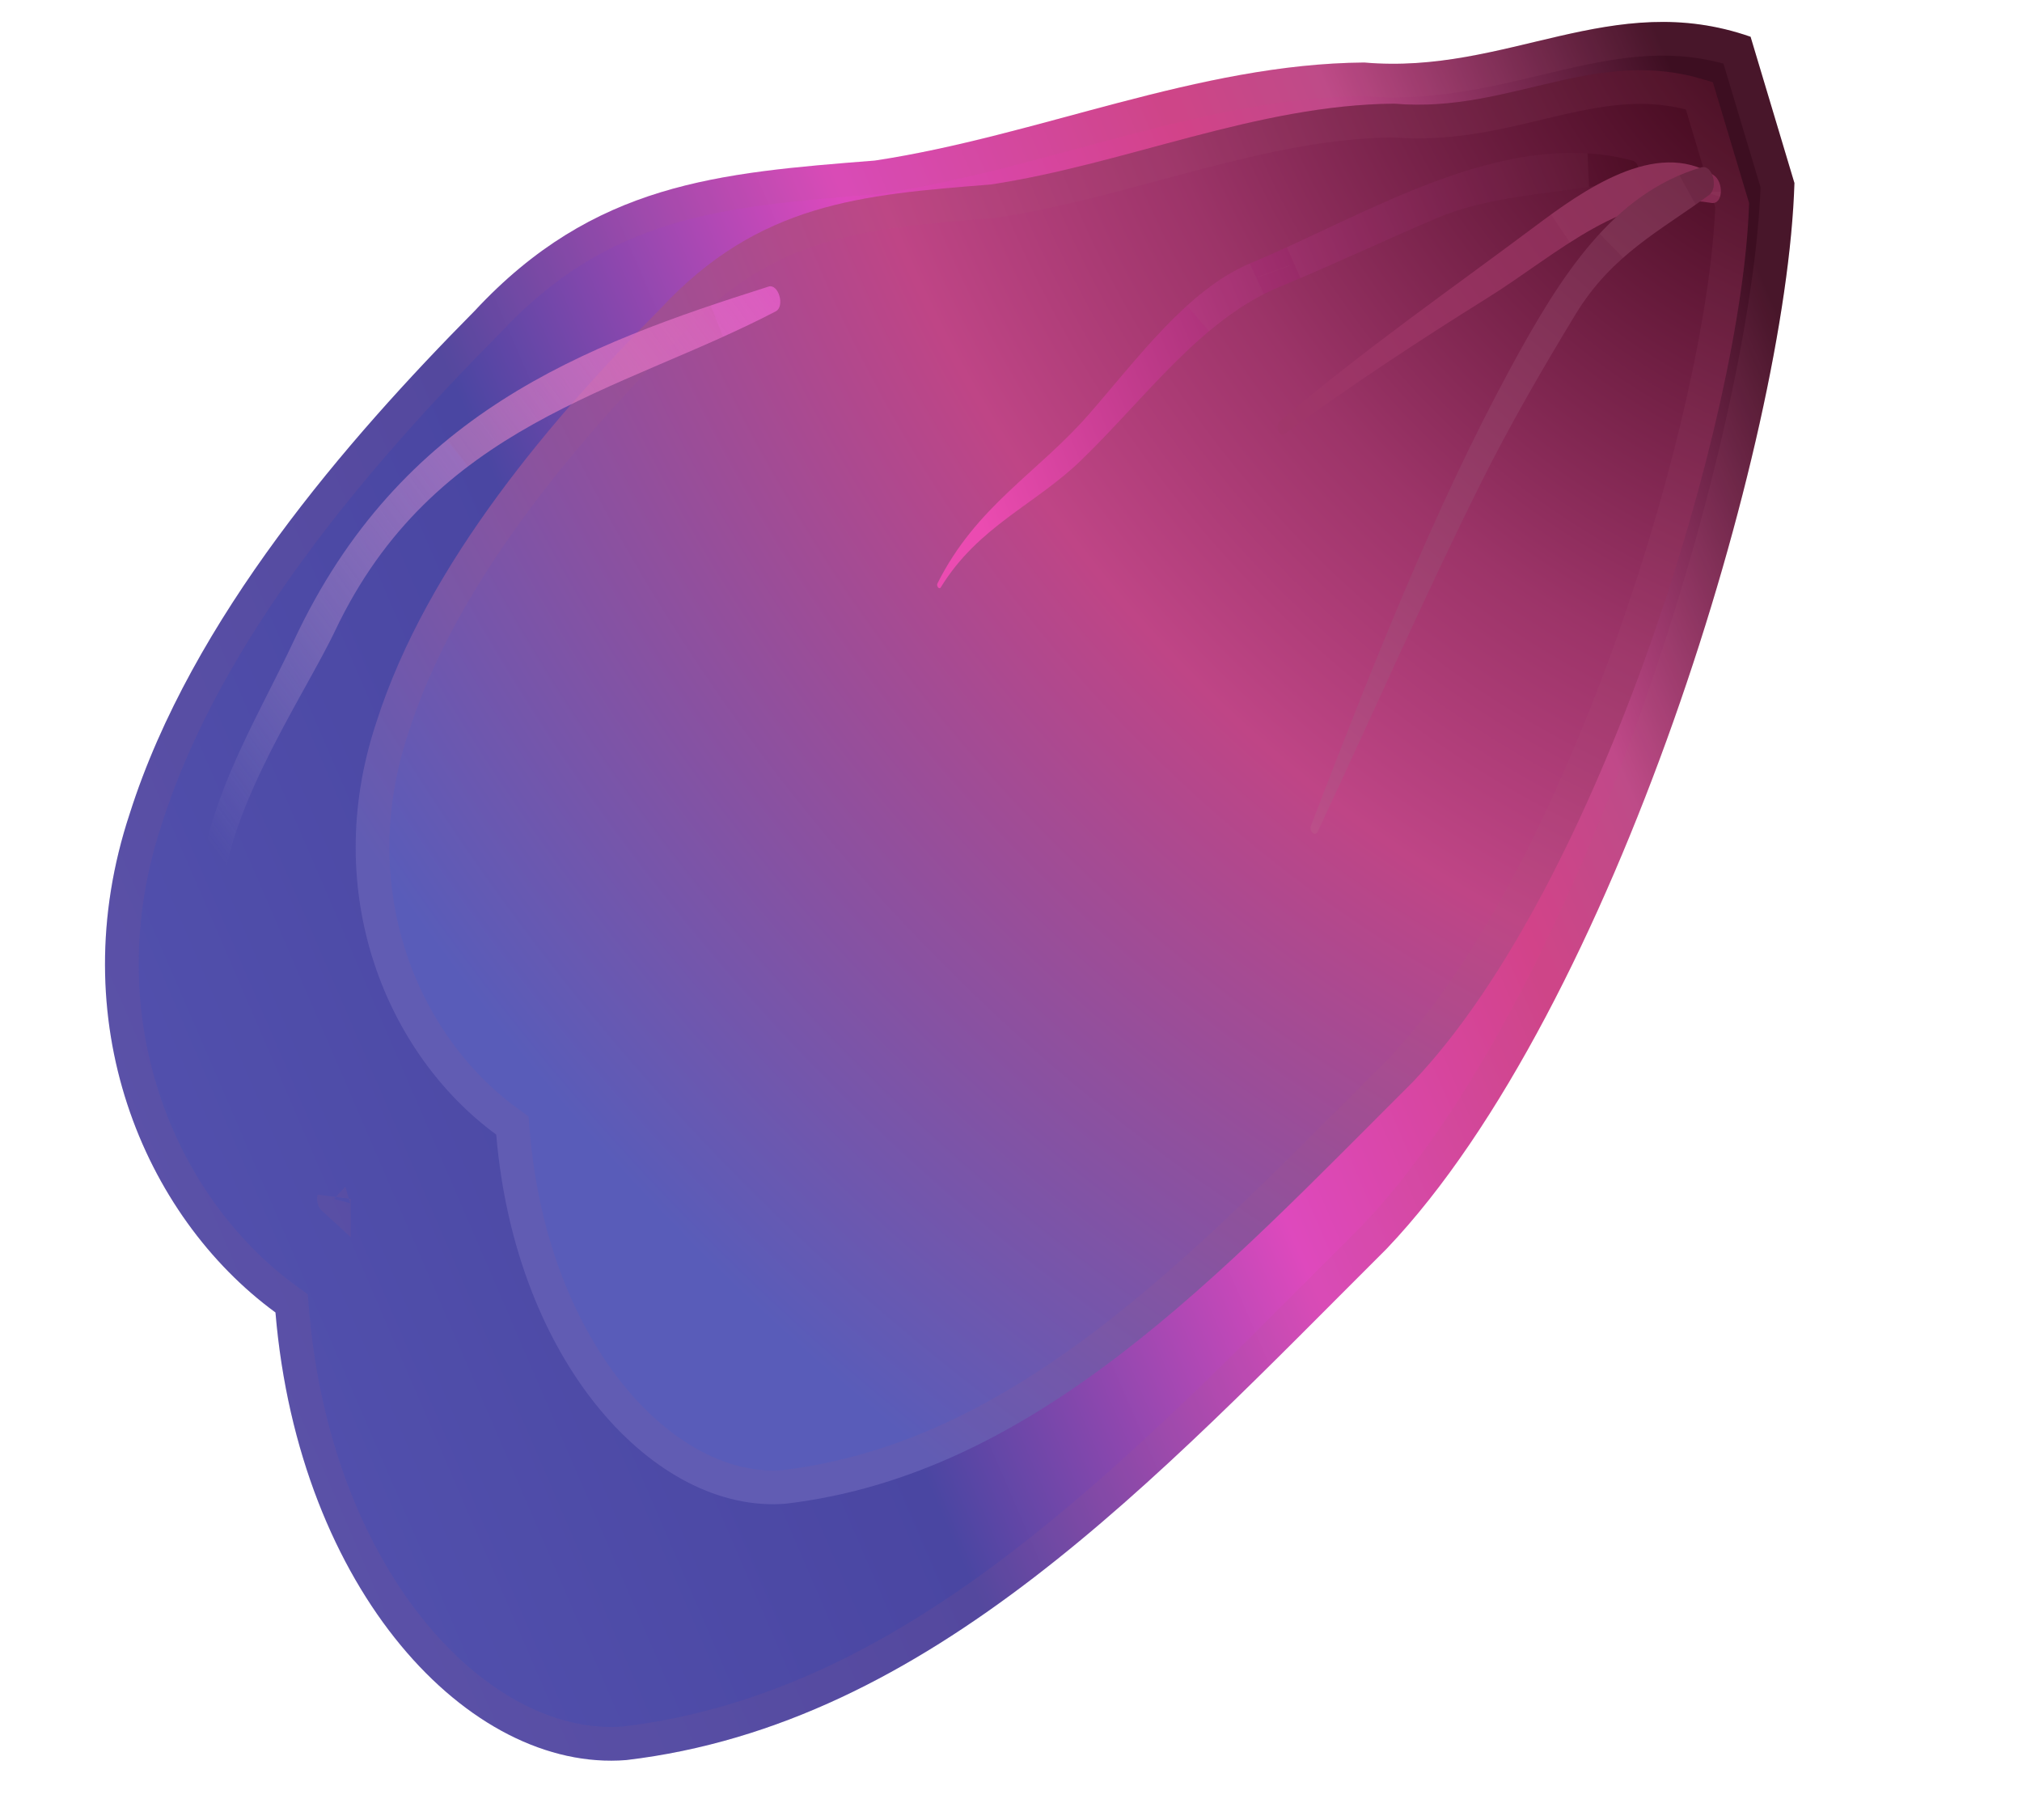 <svg width="60" height="54" viewBox="0 0 60 54" fill="none" xmlns="http://www.w3.org/2000/svg">
<path d="M53.247 5.43C53.022 12.993 47.924 29.931 41.15 37.047C34.241 43.936 27.615 51.155 18.58 52.222C13.92 52.59 8.871 47.199 8.174 38.941C4.257 36.073 1.811 30.283 3.853 24.13C5.69 18.347 10.3 13.048 14.084 9.225C17.623 5.421 21.302 5.131 25.961 4.764C30.828 4.028 35.54 1.893 40.483 1.855C44.73 2.225 47.83 -0.346 51.946 1.091L53.247 5.43Z" fill="url(#paint0_linear_2777_8306)"/>
<path d="M8.672 38.899L8.653 38.672L8.469 38.538C4.722 35.794 2.356 30.228 4.328 24.287L4.328 24.287L4.33 24.281C6.127 18.621 10.66 13.395 14.439 9.577L14.445 9.572L14.45 9.566C17.844 5.918 21.335 5.63 26.001 5.263L26.018 5.261L26.036 5.259C28.015 4.959 29.973 4.431 31.898 3.912C32.374 3.783 32.848 3.655 33.32 3.532C35.711 2.904 38.067 2.377 40.464 2.355C42.37 2.517 44.063 2.111 45.63 1.736C45.882 1.676 46.13 1.616 46.375 1.56C48.099 1.165 49.721 0.915 51.542 1.484L52.745 5.495C52.618 9.212 51.308 15.238 49.183 21.239C47.042 27.286 44.104 33.216 40.792 36.697C40.33 37.158 39.871 37.619 39.412 38.079C36.428 41.072 33.492 44.017 30.358 46.421C26.752 49.187 22.923 51.203 18.531 51.724C16.416 51.887 14.139 50.747 12.276 48.498C10.417 46.251 9.013 42.939 8.672 38.899Z" stroke="#B1607A" stroke-opacity="0.1"/>
<path d="M51.901 6.024C51.715 12.263 47.51 26.231 41.923 32.101C36.225 37.783 30.761 43.738 23.308 44.616C19.465 44.92 15.301 40.473 14.725 33.663C11.495 31.299 9.478 26.522 11.163 21.448C12.677 16.679 16.479 12.309 19.601 9.156C22.519 6.019 25.553 5.779 29.396 5.475C33.41 4.867 37.297 3.108 41.374 3.076C44.877 3.381 47.433 1.26 50.828 2.446L51.901 6.024Z" fill="url(#paint1_radial_2777_8306)"/>
<path d="M15.223 33.621L15.204 33.394L15.021 33.26C11.96 31.02 10.023 26.468 11.637 21.606L11.637 21.606L11.639 21.6C13.115 16.953 16.839 12.656 19.956 9.508L19.961 9.502L19.967 9.496C22.74 6.515 25.586 6.278 29.436 5.974L29.453 5.972L29.471 5.97C31.108 5.722 32.728 5.285 34.315 4.857C34.708 4.751 35.099 4.645 35.488 4.543C37.458 4.027 39.39 3.595 41.355 3.576C42.94 3.71 44.35 3.372 45.641 3.063C45.848 3.013 46.052 2.964 46.253 2.918C47.657 2.597 48.963 2.395 50.425 2.84L51.399 6.09C51.292 9.144 50.215 14.097 48.466 19.034C46.701 24.017 44.283 28.894 41.566 31.752C41.184 32.132 40.803 32.514 40.425 32.894C37.964 35.362 35.547 37.786 32.969 39.763C30.003 42.039 26.86 43.692 23.259 44.118C21.553 44.249 19.7 43.33 18.177 41.489C16.656 39.651 15.504 36.937 15.223 33.621Z" stroke="#B1607A" stroke-opacity="0.1"/>
<path d="M22.806 8.503C17.33 10.242 11.879 12.26 8.725 18.998C7.555 21.497 5.973 23.912 5.798 27.099C5.603 30.627 8.712 32.959 9.821 35.715C10.03 36.234 10.564 35.872 10.365 35.349C9.25 32.423 6.877 30.746 6.605 27.2C6.396 24.464 8.987 20.728 9.946 18.709C12.868 12.565 18.375 11.657 23.018 9.239C23.302 9.09 23.1 8.41 22.806 8.503Z" fill="url(#paint2_linear_2777_8306)"/>
<path d="M15.593 12.14C14.905 12.525 14.232 12.951 13.587 13.439C15.858 11.579 18.501 10.469 21.251 9.537C20.689 9.791 20.118 10.036 19.54 10.283C19.437 10.327 19.334 10.371 19.231 10.416C18.017 10.937 16.78 11.478 15.593 12.14ZM9.909 35.579C9.908 35.578 9.908 35.576 9.909 35.572C9.909 35.577 9.909 35.579 9.909 35.579Z" stroke="#B1607A" stroke-opacity="0.1"/>
<path d="M27.915 17.43C29.029 15.61 30.717 14.981 32.094 13.644C34.014 11.782 35.657 9.463 37.983 8.505C39.548 7.86 41.073 7.133 42.633 6.473C44.474 5.691 46.591 5.779 48.498 5.266C48.703 5.209 48.643 4.819 48.448 4.767C44.627 3.74 40.547 6.378 37.114 7.806C35.254 8.578 33.751 10.644 32.31 12.293C30.785 14.039 28.973 15.006 27.817 17.312C27.779 17.389 27.871 17.502 27.915 17.43Z" fill="url(#paint3_linear_2777_8306)"/>
<path d="M35.557 9.442C36.115 8.937 36.685 8.53 37.28 8.279C36.66 8.594 36.091 8.995 35.557 9.442ZM40.106 7.038C39.534 7.294 38.964 7.547 38.392 7.791C38.758 7.624 39.129 7.45 39.501 7.275C39.67 7.196 39.838 7.117 40.007 7.038C40.931 6.606 41.866 6.182 42.808 5.835C44.259 5.301 45.69 4.963 47.074 5.049C46.732 5.103 46.384 5.15 46.028 5.198C45.844 5.222 45.659 5.247 45.471 5.273C44.469 5.414 43.423 5.594 42.438 6.013C41.726 6.314 41.021 6.629 40.322 6.942C40.25 6.974 40.178 7.006 40.106 7.038ZM48.318 5.25C48.318 5.25 48.318 5.25 48.318 5.25L48.318 5.25ZM37.793 8.043L37.798 8.057L37.793 8.043C37.793 8.043 37.793 8.043 37.793 8.043Z" stroke="#B1607A" stroke-opacity="0.1"/>
<path d="M38.119 12.871C40.057 11.459 42.122 10.095 44.128 8.846C46.271 7.511 48.208 5.586 50.777 6.02C51.142 6.082 51.153 5.391 50.847 5.194C49.136 4.091 46.946 5.672 45.549 6.716C43.019 8.608 40.413 10.417 37.974 12.502C37.825 12.63 37.959 12.987 38.119 12.871Z" fill="url(#paint4_linear_2777_8306)"/>
<path d="M47.051 6.332C46.802 6.469 46.558 6.617 46.317 6.771C46.915 6.339 47.587 5.896 48.272 5.612C49.018 5.303 49.699 5.215 50.292 5.464C49.089 5.401 48.025 5.793 47.051 6.332ZM50.564 5.687C50.563 5.69 50.563 5.691 50.563 5.691C50.563 5.691 50.563 5.69 50.564 5.687Z" stroke="#B1607A" stroke-opacity="0.1"/>
<path d="M39.1 24.676C40.718 21.233 42.258 17.71 43.943 14.334C44.808 12.6 45.773 10.938 46.749 9.331C47.837 7.541 49.278 6.847 50.714 5.786C51.002 5.573 50.819 4.864 50.478 4.967C47.868 5.749 46.337 8.124 44.807 10.95C42.52 15.177 40.708 19.802 38.903 24.493C38.838 24.665 39.023 24.839 39.1 24.676Z" fill="url(#paint5_linear_2777_8306)"/>
<path d="M49.542 5.996C48.973 6.384 48.39 6.781 47.834 7.274C48.484 6.57 49.198 6.018 50.031 5.661C49.87 5.773 49.706 5.884 49.542 5.996Z" stroke="#B1607A" stroke-opacity="0.1"/>
<defs>
<linearGradient id="paint0_linear_2777_8306" x1="51.763" y1="1.629" x2="-9.298" y2="27.979" gradientUnits="userSpaceOnUse">
<stop offset="0.032" stop-color="#3D0E21"/>
<stop offset="0.177" stop-color="#C04989"/>
<stop offset="0.244" stop-color="#D24389"/>
<stop offset="0.394" stop-color="#DE49BD"/>
<stop offset="0.587" stop-color="#4A46A2"/>
<stop offset="1" stop-color="#5656B3"/>
</linearGradient>
<radialGradient id="paint1_radial_2777_8306" cx="0" cy="0" r="1" gradientUnits="userSpaceOnUse" gradientTransform="translate(53.201 0.014) rotate(140.93) scale(49.089 60.875)">
<stop stop-color="#30000D"/>
<stop offset="0.375" stop-color="#9C3468"/>
<stop offset="0.545" stop-color="#BF4586"/>
<stop offset="1" stop-color="#595CB9"/>
</radialGradient>
<linearGradient id="paint2_linear_2777_8306" x1="24.636" y1="7.465" x2="4.261" y2="22.376" gradientUnits="userSpaceOnUse">
<stop stop-color="#DF52C0"/>
<stop offset="1" stop-color="#EBD5EC" stop-opacity="0"/>
</linearGradient>
<linearGradient id="paint3_linear_2777_8306" x1="48.832" y1="4.446" x2="28.08" y2="13.083" gradientUnits="userSpaceOnUse">
<stop stop-color="#75354F"/>
<stop offset="0" stop-color="#4B0D23"/>
<stop offset="1" stop-color="#EB4BB1"/>
</linearGradient>
<linearGradient id="paint4_linear_2777_8306" x1="51.224" y1="3.728" x2="29.795" y2="18.401" gradientUnits="userSpaceOnUse">
<stop stop-color="#832A4F"/>
<stop offset="1" stop-color="#B33F7C"/>
</linearGradient>
<linearGradient id="paint5_linear_2777_8306" x1="50.229" y1="4.25" x2="33.301" y2="24.381" gradientUnits="userSpaceOnUse">
<stop stop-color="#6B2642"/>
<stop offset="1" stop-color="#C75594"/>
</linearGradient>
</defs>
</svg>
